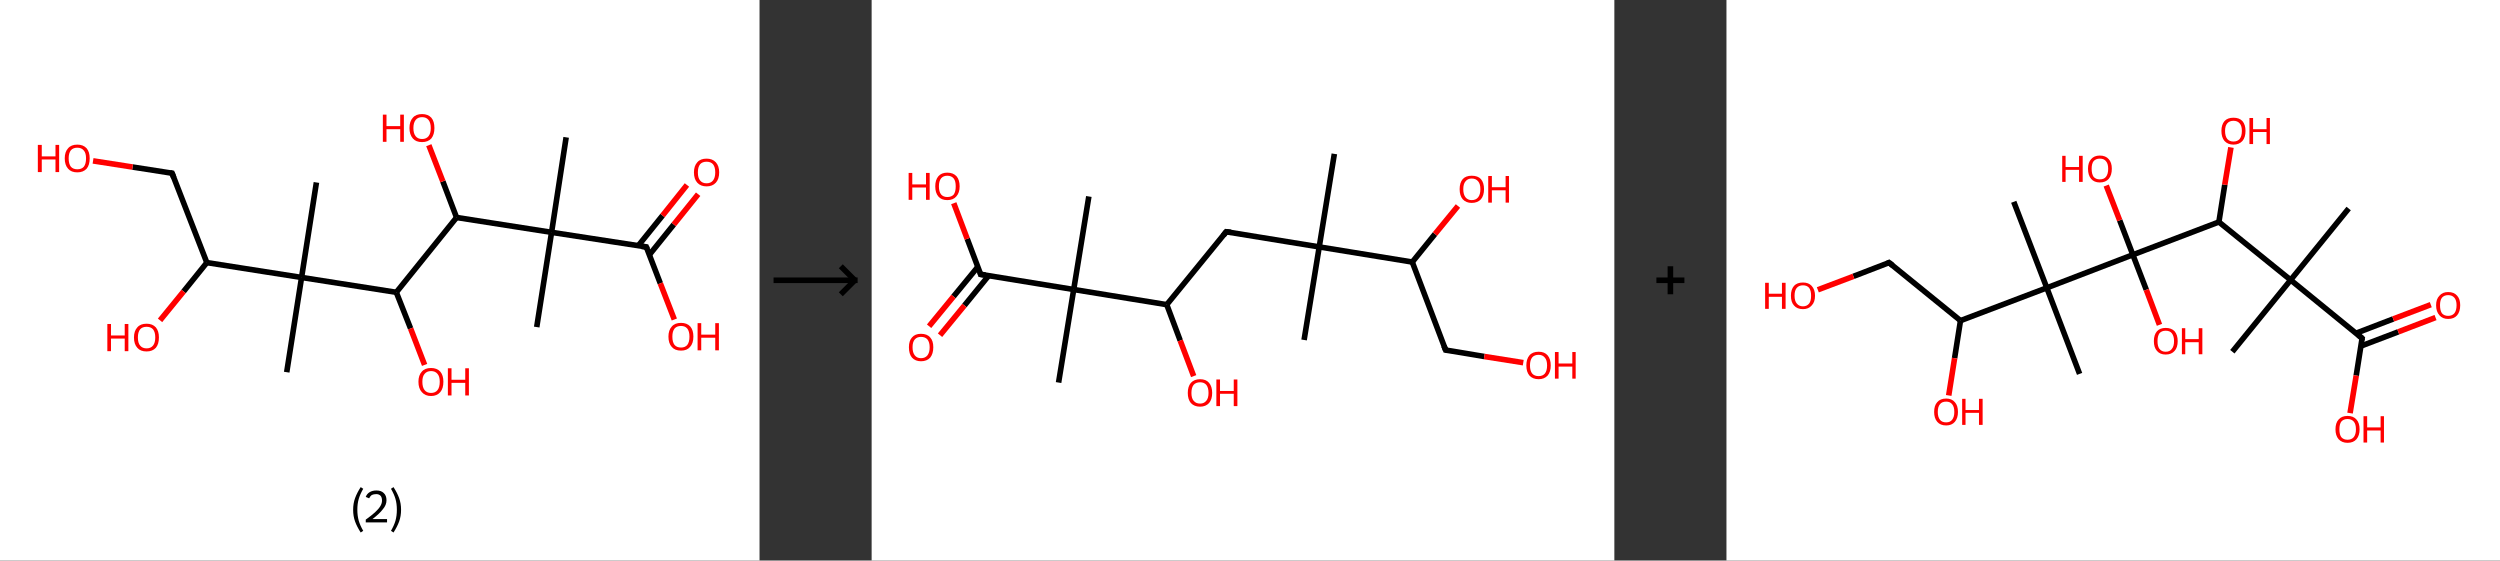 <?xml version='1.0' encoding='ASCII' standalone='yes'?>
<svg xmlns="http://www.w3.org/2000/svg" xmlns:xlink="http://www.w3.org/1999/xlink" version="1.1" width="892.0px" viewBox="0 0 892.0 200.0" height="200.0px">
  <rect x="0" y="0" width="892.0" height="200.0" fill="#333333" stroke="none"/>
  <g>
    <g transform="translate(0, 0) scale(1 1) "><!-- END OF HEADER -->
<rect style="opacity:1.0;fill:#FFFFFF;stroke:none" width="271.0" height="200.0" x="0.0" y="0.0"> </rect>
<path class="bond-0 atom-0 atom-1" d="M 202.0,49.0 L 196.8,82.9" style="fill:none;fill-rule:evenodd;stroke:#000000;stroke-width:2.0px;stroke-linecap:butt;stroke-linejoin:miter;stroke-opacity:1"/>
<path class="bond-1 atom-1 atom-2" d="M 196.8,82.9 L 191.5,116.7" style="fill:none;fill-rule:evenodd;stroke:#000000;stroke-width:2.0px;stroke-linecap:butt;stroke-linejoin:miter;stroke-opacity:1"/>
<path class="bond-2 atom-1 atom-3" d="M 196.8,82.9 L 230.6,88.1" style="fill:none;fill-rule:evenodd;stroke:#000000;stroke-width:2.0px;stroke-linecap:butt;stroke-linejoin:miter;stroke-opacity:1"/>
<path class="bond-3 atom-3 atom-4" d="M 231.7,90.9 L 240.4,80.1" style="fill:none;fill-rule:evenodd;stroke:#000000;stroke-width:2.0px;stroke-linecap:butt;stroke-linejoin:miter;stroke-opacity:1"/>
<path class="bond-3 atom-3 atom-4" d="M 240.4,80.1 L 249.1,69.3" style="fill:none;fill-rule:evenodd;stroke:#FF0000;stroke-width:2.0px;stroke-linecap:butt;stroke-linejoin:miter;stroke-opacity:1"/>
<path class="bond-3 atom-3 atom-4" d="M 227.7,87.7 L 236.4,76.9" style="fill:none;fill-rule:evenodd;stroke:#000000;stroke-width:2.0px;stroke-linecap:butt;stroke-linejoin:miter;stroke-opacity:1"/>
<path class="bond-3 atom-3 atom-4" d="M 236.4,76.9 L 245.1,66.0" style="fill:none;fill-rule:evenodd;stroke:#FF0000;stroke-width:2.0px;stroke-linecap:butt;stroke-linejoin:miter;stroke-opacity:1"/>
<path class="bond-4 atom-3 atom-5" d="M 230.6,88.1 L 235.6,101.1" style="fill:none;fill-rule:evenodd;stroke:#000000;stroke-width:2.0px;stroke-linecap:butt;stroke-linejoin:miter;stroke-opacity:1"/>
<path class="bond-4 atom-3 atom-5" d="M 235.6,101.1 L 240.6,114.0" style="fill:none;fill-rule:evenodd;stroke:#FF0000;stroke-width:2.0px;stroke-linecap:butt;stroke-linejoin:miter;stroke-opacity:1"/>
<path class="bond-5 atom-1 atom-6" d="M 196.8,82.9 L 162.9,77.6" style="fill:none;fill-rule:evenodd;stroke:#000000;stroke-width:2.0px;stroke-linecap:butt;stroke-linejoin:miter;stroke-opacity:1"/>
<path class="bond-6 atom-6 atom-7" d="M 162.9,77.6 L 158.0,64.7" style="fill:none;fill-rule:evenodd;stroke:#000000;stroke-width:2.0px;stroke-linecap:butt;stroke-linejoin:miter;stroke-opacity:1"/>
<path class="bond-6 atom-6 atom-7" d="M 158.0,64.7 L 153.0,51.8" style="fill:none;fill-rule:evenodd;stroke:#FF0000;stroke-width:2.0px;stroke-linecap:butt;stroke-linejoin:miter;stroke-opacity:1"/>
<path class="bond-7 atom-6 atom-8" d="M 162.9,77.6 L 141.4,104.3" style="fill:none;fill-rule:evenodd;stroke:#000000;stroke-width:2.0px;stroke-linecap:butt;stroke-linejoin:miter;stroke-opacity:1"/>
<path class="bond-8 atom-8 atom-9" d="M 141.4,104.3 L 146.5,117.2" style="fill:none;fill-rule:evenodd;stroke:#000000;stroke-width:2.0px;stroke-linecap:butt;stroke-linejoin:miter;stroke-opacity:1"/>
<path class="bond-8 atom-8 atom-9" d="M 146.5,117.2 L 151.5,130.2" style="fill:none;fill-rule:evenodd;stroke:#FF0000;stroke-width:2.0px;stroke-linecap:butt;stroke-linejoin:miter;stroke-opacity:1"/>
<path class="bond-9 atom-8 atom-10" d="M 141.4,104.3 L 107.6,99.0" style="fill:none;fill-rule:evenodd;stroke:#000000;stroke-width:2.0px;stroke-linecap:butt;stroke-linejoin:miter;stroke-opacity:1"/>
<path class="bond-10 atom-10 atom-11" d="M 107.6,99.0 L 102.3,132.8" style="fill:none;fill-rule:evenodd;stroke:#000000;stroke-width:2.0px;stroke-linecap:butt;stroke-linejoin:miter;stroke-opacity:1"/>
<path class="bond-11 atom-10 atom-12" d="M 107.6,99.0 L 112.9,65.1" style="fill:none;fill-rule:evenodd;stroke:#000000;stroke-width:2.0px;stroke-linecap:butt;stroke-linejoin:miter;stroke-opacity:1"/>
<path class="bond-12 atom-10 atom-13" d="M 107.6,99.0 L 73.8,93.7" style="fill:none;fill-rule:evenodd;stroke:#000000;stroke-width:2.0px;stroke-linecap:butt;stroke-linejoin:miter;stroke-opacity:1"/>
<path class="bond-13 atom-13 atom-14" d="M 73.8,93.7 L 65.5,104.0" style="fill:none;fill-rule:evenodd;stroke:#000000;stroke-width:2.0px;stroke-linecap:butt;stroke-linejoin:miter;stroke-opacity:1"/>
<path class="bond-13 atom-13 atom-14" d="M 65.5,104.0 L 57.1,114.3" style="fill:none;fill-rule:evenodd;stroke:#FF0000;stroke-width:2.0px;stroke-linecap:butt;stroke-linejoin:miter;stroke-opacity:1"/>
<path class="bond-14 atom-13 atom-15" d="M 73.8,93.7 L 61.4,61.8" style="fill:none;fill-rule:evenodd;stroke:#000000;stroke-width:2.0px;stroke-linecap:butt;stroke-linejoin:miter;stroke-opacity:1"/>
<path class="bond-15 atom-15 atom-16" d="M 61.4,61.8 L 47.3,59.6" style="fill:none;fill-rule:evenodd;stroke:#000000;stroke-width:2.0px;stroke-linecap:butt;stroke-linejoin:miter;stroke-opacity:1"/>
<path class="bond-15 atom-15 atom-16" d="M 47.3,59.6 L 33.2,57.4" style="fill:none;fill-rule:evenodd;stroke:#FF0000;stroke-width:2.0px;stroke-linecap:butt;stroke-linejoin:miter;stroke-opacity:1"/>
<path d="M 228.9,87.9 L 230.6,88.1 L 230.9,88.8" style="fill:none;stroke:#000000;stroke-width:2.0px;stroke-linecap:butt;stroke-linejoin:miter;stroke-opacity:1;"/>
<path d="M 62.0,63.4 L 61.4,61.8 L 60.7,61.7" style="fill:none;stroke:#000000;stroke-width:2.0px;stroke-linecap:butt;stroke-linejoin:miter;stroke-opacity:1;"/>
<path class="atom-4" d="M 247.6 61.5 Q 247.6 59.2, 248.8 57.9 Q 249.9 56.6, 252.1 56.6 Q 254.2 56.6, 255.4 57.9 Q 256.6 59.2, 256.6 61.5 Q 256.6 63.9, 255.4 65.2 Q 254.2 66.5, 252.1 66.5 Q 250.0 66.5, 248.8 65.2 Q 247.6 63.9, 247.6 61.5 M 252.1 65.4 Q 253.6 65.4, 254.4 64.4 Q 255.2 63.4, 255.2 61.5 Q 255.2 59.6, 254.4 58.6 Q 253.6 57.7, 252.1 57.7 Q 250.6 57.7, 249.8 58.6 Q 249.0 59.6, 249.0 61.5 Q 249.0 63.5, 249.8 64.4 Q 250.6 65.4, 252.1 65.4 " fill="#FF0000"/>
<path class="atom-5" d="M 238.5 120.1 Q 238.5 117.8, 239.7 116.5 Q 240.8 115.2, 243.0 115.2 Q 245.1 115.2, 246.3 116.5 Q 247.4 117.8, 247.4 120.1 Q 247.4 122.5, 246.2 123.8 Q 245.1 125.1, 243.0 125.1 Q 240.8 125.1, 239.7 123.8 Q 238.5 122.5, 238.5 120.1 M 243.0 124.0 Q 244.4 124.0, 245.2 123.1 Q 246.0 122.1, 246.0 120.1 Q 246.0 118.2, 245.2 117.2 Q 244.4 116.3, 243.0 116.3 Q 241.5 116.3, 240.7 117.2 Q 239.9 118.2, 239.9 120.1 Q 239.9 122.1, 240.7 123.1 Q 241.5 124.0, 243.0 124.0 " fill="#FF0000"/>
<path class="atom-5" d="M 248.9 115.3 L 250.2 115.3 L 250.2 119.4 L 255.2 119.4 L 255.2 115.3 L 256.5 115.3 L 256.5 125.0 L 255.2 125.0 L 255.2 120.5 L 250.2 120.5 L 250.2 125.0 L 248.9 125.0 L 248.9 115.3 " fill="#FF0000"/>
<path class="atom-7" d="M 136.6 40.9 L 137.9 40.9 L 137.9 45.0 L 142.8 45.0 L 142.8 40.9 L 144.1 40.9 L 144.1 50.6 L 142.8 50.6 L 142.8 46.1 L 137.9 46.1 L 137.9 50.6 L 136.6 50.6 L 136.6 40.9 " fill="#FF0000"/>
<path class="atom-7" d="M 146.1 45.7 Q 146.1 43.3, 147.3 42.0 Q 148.4 40.7, 150.6 40.7 Q 152.7 40.7, 153.9 42.0 Q 155.0 43.3, 155.0 45.7 Q 155.0 48.0, 153.9 49.4 Q 152.7 50.7, 150.6 50.7 Q 148.4 50.7, 147.3 49.4 Q 146.1 48.0, 146.1 45.7 M 150.6 49.6 Q 152.1 49.6, 152.9 48.6 Q 153.7 47.6, 153.7 45.7 Q 153.7 43.8, 152.9 42.8 Q 152.1 41.8, 150.6 41.8 Q 149.1 41.8, 148.3 42.8 Q 147.5 43.8, 147.5 45.7 Q 147.5 47.6, 148.3 48.6 Q 149.1 49.6, 150.6 49.6 " fill="#FF0000"/>
<path class="atom-9" d="M 149.3 136.2 Q 149.3 133.9, 150.5 132.6 Q 151.6 131.3, 153.8 131.3 Q 155.9 131.3, 157.1 132.6 Q 158.2 133.9, 158.2 136.2 Q 158.2 138.6, 157.1 139.9 Q 155.9 141.3, 153.8 141.3 Q 151.7 141.3, 150.5 139.9 Q 149.3 138.6, 149.3 136.2 M 153.8 140.2 Q 155.3 140.2, 156.1 139.2 Q 156.9 138.2, 156.9 136.2 Q 156.9 134.3, 156.1 133.4 Q 155.3 132.4, 153.8 132.4 Q 152.3 132.4, 151.5 133.4 Q 150.7 134.3, 150.7 136.2 Q 150.7 138.2, 151.5 139.2 Q 152.3 140.2, 153.8 140.2 " fill="#FF0000"/>
<path class="atom-9" d="M 159.8 131.4 L 161.1 131.4 L 161.1 135.5 L 166.0 135.5 L 166.0 131.4 L 167.3 131.4 L 167.3 141.1 L 166.0 141.1 L 166.0 136.6 L 161.1 136.6 L 161.1 141.1 L 159.8 141.1 L 159.8 131.4 " fill="#FF0000"/>
<path class="atom-14" d="M 38.3 115.6 L 39.6 115.6 L 39.6 119.7 L 44.5 119.7 L 44.5 115.6 L 45.8 115.6 L 45.8 125.3 L 44.5 125.3 L 44.5 120.8 L 39.6 120.8 L 39.6 125.3 L 38.3 125.3 L 38.3 115.6 " fill="#FF0000"/>
<path class="atom-14" d="M 47.8 120.4 Q 47.8 118.1, 49.0 116.8 Q 50.1 115.5, 52.3 115.5 Q 54.4 115.5, 55.6 116.8 Q 56.7 118.1, 56.7 120.4 Q 56.7 122.8, 55.6 124.1 Q 54.4 125.4, 52.3 125.4 Q 50.1 125.4, 49.0 124.1 Q 47.8 122.8, 47.8 120.4 M 52.3 124.3 Q 53.8 124.3, 54.6 123.3 Q 55.4 122.3, 55.4 120.4 Q 55.4 118.5, 54.6 117.5 Q 53.8 116.6, 52.3 116.6 Q 50.8 116.6, 50.0 117.5 Q 49.2 118.5, 49.2 120.4 Q 49.2 122.4, 50.0 123.3 Q 50.8 124.3, 52.3 124.3 " fill="#FF0000"/>
<path class="atom-16" d="M 13.5 51.7 L 14.9 51.7 L 14.9 55.8 L 19.8 55.8 L 19.8 51.7 L 21.1 51.7 L 21.1 61.4 L 19.8 61.4 L 19.8 56.9 L 14.9 56.9 L 14.9 61.4 L 13.5 61.4 L 13.5 51.7 " fill="#FF0000"/>
<path class="atom-16" d="M 23.1 56.5 Q 23.1 54.2, 24.3 52.9 Q 25.4 51.6, 27.6 51.6 Q 29.7 51.6, 30.9 52.9 Q 32.0 54.2, 32.0 56.5 Q 32.0 58.9, 30.9 60.2 Q 29.7 61.5, 27.6 61.5 Q 25.4 61.5, 24.3 60.2 Q 23.1 58.9, 23.1 56.5 M 27.6 60.4 Q 29.1 60.4, 29.9 59.5 Q 30.7 58.5, 30.7 56.5 Q 30.7 54.6, 29.9 53.7 Q 29.1 52.7, 27.6 52.7 Q 26.1 52.7, 25.3 53.6 Q 24.5 54.6, 24.5 56.5 Q 24.5 58.5, 25.3 59.5 Q 26.1 60.4, 27.6 60.4 " fill="#FF0000"/>
<path class="legend" d="M 126.0 181.9 Q 126.0 179.6, 126.7 177.7 Q 127.4 175.8, 128.7 173.8 L 129.6 174.4 Q 128.5 176.3, 128.0 178.0 Q 127.5 179.7, 127.5 181.9 Q 127.5 184.0, 128.0 185.8 Q 128.5 187.5, 129.6 189.4 L 128.7 190.0 Q 127.4 188.0, 126.7 186.1 Q 126.0 184.2, 126.0 181.9 " fill="#000000"/>
<path class="legend" d="M 130.5 177.3 Q 130.9 176.2, 131.9 175.6 Q 132.9 175.0, 134.3 175.0 Q 136.0 175.0, 136.9 175.9 Q 137.9 176.8, 137.9 178.5 Q 137.9 180.2, 136.6 181.7 Q 135.4 183.3, 132.9 185.2 L 138.1 185.2 L 138.1 186.4 L 130.5 186.4 L 130.5 185.4 Q 132.6 183.9, 133.8 182.8 Q 135.1 181.6, 135.7 180.6 Q 136.3 179.6, 136.3 178.6 Q 136.3 177.5, 135.8 176.9 Q 135.2 176.3, 134.3 176.3 Q 133.3 176.3, 132.7 176.6 Q 132.1 177.0, 131.7 177.8 L 130.5 177.3 " fill="#000000"/>
<path class="legend" d="M 143.1 181.9 Q 143.1 184.2, 142.4 186.1 Q 141.7 188.0, 140.4 190.0 L 139.5 189.4 Q 140.6 187.5, 141.1 185.8 Q 141.6 184.0, 141.6 181.9 Q 141.6 179.7, 141.1 178.0 Q 140.6 176.3, 139.5 174.4 L 140.4 173.8 Q 141.7 175.8, 142.4 177.7 Q 143.1 179.6, 143.1 181.9 " fill="#000000"/>
</g>
    <g transform="translate(271.0, 0) scale(1 1) "><line x1="5" y1="100" x2="35" y2="100" style="stroke:rgb(0,0,0);stroke-width:2"/>
  <line x1="34" y1="100" x2="29" y2="95" style="stroke:rgb(0,0,0);stroke-width:2"/>
  <line x1="34" y1="100" x2="29" y2="105" style="stroke:rgb(0,0,0);stroke-width:2"/>
</g>
    <g transform="translate(311.0, 0) scale(1 1) "><!-- END OF HEADER -->
<rect style="opacity:1.0;fill:#FFFFFF;stroke:none" width="265.0" height="200.0" x="0.0" y="0.0"> </rect>
<path class="bond-0 atom-0 atom-1" d="M 165.1,54.9 L 159.7,88.1" style="fill:none;fill-rule:evenodd;stroke:#000000;stroke-width:2.0px;stroke-linecap:butt;stroke-linejoin:miter;stroke-opacity:1"/>
<path class="bond-1 atom-1 atom-2" d="M 159.7,88.1 L 154.3,121.3" style="fill:none;fill-rule:evenodd;stroke:#000000;stroke-width:2.0px;stroke-linecap:butt;stroke-linejoin:miter;stroke-opacity:1"/>
<path class="bond-2 atom-1 atom-3" d="M 159.7,88.1 L 126.5,82.7" style="fill:none;fill-rule:evenodd;stroke:#000000;stroke-width:2.0px;stroke-linecap:butt;stroke-linejoin:miter;stroke-opacity:1"/>
<path class="bond-3 atom-3 atom-4" d="M 126.5,82.7 L 105.3,108.7" style="fill:none;fill-rule:evenodd;stroke:#000000;stroke-width:2.0px;stroke-linecap:butt;stroke-linejoin:miter;stroke-opacity:1"/>
<path class="bond-4 atom-4 atom-5" d="M 105.3,108.7 L 110.1,121.5" style="fill:none;fill-rule:evenodd;stroke:#000000;stroke-width:2.0px;stroke-linecap:butt;stroke-linejoin:miter;stroke-opacity:1"/>
<path class="bond-4 atom-4 atom-5" d="M 110.1,121.5 L 114.9,134.2" style="fill:none;fill-rule:evenodd;stroke:#FF0000;stroke-width:2.0px;stroke-linecap:butt;stroke-linejoin:miter;stroke-opacity:1"/>
<path class="bond-5 atom-4 atom-6" d="M 105.3,108.7 L 72.1,103.3" style="fill:none;fill-rule:evenodd;stroke:#000000;stroke-width:2.0px;stroke-linecap:butt;stroke-linejoin:miter;stroke-opacity:1"/>
<path class="bond-6 atom-6 atom-7" d="M 72.1,103.3 L 77.5,70.1" style="fill:none;fill-rule:evenodd;stroke:#000000;stroke-width:2.0px;stroke-linecap:butt;stroke-linejoin:miter;stroke-opacity:1"/>
<path class="bond-7 atom-6 atom-8" d="M 72.1,103.3 L 66.7,136.5" style="fill:none;fill-rule:evenodd;stroke:#000000;stroke-width:2.0px;stroke-linecap:butt;stroke-linejoin:miter;stroke-opacity:1"/>
<path class="bond-8 atom-6 atom-9" d="M 72.1,103.3 L 38.9,97.9" style="fill:none;fill-rule:evenodd;stroke:#000000;stroke-width:2.0px;stroke-linecap:butt;stroke-linejoin:miter;stroke-opacity:1"/>
<path class="bond-9 atom-9 atom-10" d="M 37.9,95.2 L 29.2,105.8" style="fill:none;fill-rule:evenodd;stroke:#000000;stroke-width:2.0px;stroke-linecap:butt;stroke-linejoin:miter;stroke-opacity:1"/>
<path class="bond-9 atom-9 atom-10" d="M 29.2,105.8 L 20.5,116.4" style="fill:none;fill-rule:evenodd;stroke:#FF0000;stroke-width:2.0px;stroke-linecap:butt;stroke-linejoin:miter;stroke-opacity:1"/>
<path class="bond-9 atom-9 atom-10" d="M 41.8,98.3 L 33.1,109.0" style="fill:none;fill-rule:evenodd;stroke:#000000;stroke-width:2.0px;stroke-linecap:butt;stroke-linejoin:miter;stroke-opacity:1"/>
<path class="bond-9 atom-9 atom-10" d="M 33.1,109.0 L 24.4,119.6" style="fill:none;fill-rule:evenodd;stroke:#FF0000;stroke-width:2.0px;stroke-linecap:butt;stroke-linejoin:miter;stroke-opacity:1"/>
<path class="bond-10 atom-9 atom-11" d="M 38.9,97.9 L 34.1,85.2" style="fill:none;fill-rule:evenodd;stroke:#000000;stroke-width:2.0px;stroke-linecap:butt;stroke-linejoin:miter;stroke-opacity:1"/>
<path class="bond-10 atom-9 atom-11" d="M 34.1,85.2 L 29.3,72.5" style="fill:none;fill-rule:evenodd;stroke:#FF0000;stroke-width:2.0px;stroke-linecap:butt;stroke-linejoin:miter;stroke-opacity:1"/>
<path class="bond-11 atom-1 atom-12" d="M 159.7,88.1 L 192.9,93.5" style="fill:none;fill-rule:evenodd;stroke:#000000;stroke-width:2.0px;stroke-linecap:butt;stroke-linejoin:miter;stroke-opacity:1"/>
<path class="bond-12 atom-12 atom-13" d="M 192.9,93.5 L 201.0,83.5" style="fill:none;fill-rule:evenodd;stroke:#000000;stroke-width:2.0px;stroke-linecap:butt;stroke-linejoin:miter;stroke-opacity:1"/>
<path class="bond-12 atom-12 atom-13" d="M 201.0,83.5 L 209.2,73.5" style="fill:none;fill-rule:evenodd;stroke:#FF0000;stroke-width:2.0px;stroke-linecap:butt;stroke-linejoin:miter;stroke-opacity:1"/>
<path class="bond-13 atom-12 atom-14" d="M 192.9,93.5 L 204.8,124.9" style="fill:none;fill-rule:evenodd;stroke:#000000;stroke-width:2.0px;stroke-linecap:butt;stroke-linejoin:miter;stroke-opacity:1"/>
<path class="bond-14 atom-14 atom-15" d="M 204.8,124.9 L 218.6,127.2" style="fill:none;fill-rule:evenodd;stroke:#000000;stroke-width:2.0px;stroke-linecap:butt;stroke-linejoin:miter;stroke-opacity:1"/>
<path class="bond-14 atom-14 atom-15" d="M 218.6,127.2 L 232.5,129.4" style="fill:none;fill-rule:evenodd;stroke:#FF0000;stroke-width:2.0px;stroke-linecap:butt;stroke-linejoin:miter;stroke-opacity:1"/>
<path d="M 128.2,82.9 L 126.5,82.7 L 125.5,84.0" style="fill:none;stroke:#000000;stroke-width:2.0px;stroke-linecap:butt;stroke-linejoin:miter;stroke-opacity:1;"/>
<path d="M 40.6,98.1 L 38.9,97.9 L 38.7,97.2" style="fill:none;stroke:#000000;stroke-width:2.0px;stroke-linecap:butt;stroke-linejoin:miter;stroke-opacity:1;"/>
<path d="M 204.2,123.4 L 204.8,124.9 L 205.5,125.0" style="fill:none;stroke:#000000;stroke-width:2.0px;stroke-linecap:butt;stroke-linejoin:miter;stroke-opacity:1;"/>
<path class="atom-5" d="M 112.8 140.2 Q 112.8 137.9, 113.9 136.6 Q 115.1 135.3, 117.2 135.3 Q 119.3 135.3, 120.4 136.6 Q 121.5 137.9, 121.5 140.2 Q 121.5 142.5, 120.4 143.8 Q 119.2 145.1, 117.2 145.1 Q 115.1 145.1, 113.9 143.8 Q 112.8 142.5, 112.8 140.2 M 117.2 144.0 Q 118.6 144.0, 119.4 143.0 Q 120.2 142.1, 120.2 140.2 Q 120.2 138.3, 119.4 137.3 Q 118.6 136.4, 117.2 136.4 Q 115.7 136.4, 114.9 137.3 Q 114.1 138.3, 114.1 140.2 Q 114.1 142.1, 114.9 143.0 Q 115.7 144.0, 117.2 144.0 " fill="#FF0000"/>
<path class="atom-5" d="M 123.0 135.4 L 124.3 135.4 L 124.3 139.5 L 129.2 139.5 L 129.2 135.4 L 130.5 135.4 L 130.5 144.9 L 129.2 144.9 L 129.2 140.5 L 124.3 140.5 L 124.3 144.9 L 123.0 144.9 L 123.0 135.4 " fill="#FF0000"/>
<path class="atom-10" d="M 13.3 123.9 Q 13.3 121.6, 14.4 120.4 Q 15.5 119.1, 17.6 119.1 Q 19.8 119.1, 20.9 120.4 Q 22.0 121.6, 22.0 123.9 Q 22.0 126.2, 20.9 127.6 Q 19.7 128.9, 17.6 128.9 Q 15.6 128.9, 14.4 127.6 Q 13.3 126.3, 13.3 123.9 M 17.6 127.8 Q 19.1 127.8, 19.9 126.8 Q 20.7 125.8, 20.7 123.9 Q 20.7 122.1, 19.9 121.1 Q 19.1 120.2, 17.6 120.2 Q 16.2 120.2, 15.4 121.1 Q 14.6 122.0, 14.6 123.9 Q 14.6 125.8, 15.4 126.8 Q 16.2 127.8, 17.6 127.8 " fill="#FF0000"/>
<path class="atom-11" d="M 13.2 61.7 L 14.5 61.7 L 14.5 65.8 L 19.4 65.8 L 19.4 61.7 L 20.7 61.7 L 20.7 71.3 L 19.4 71.3 L 19.4 66.9 L 14.5 66.9 L 14.5 71.3 L 13.2 71.3 L 13.2 61.7 " fill="#FF0000"/>
<path class="atom-11" d="M 22.7 66.5 Q 22.7 64.2, 23.8 62.9 Q 24.9 61.6, 27.0 61.6 Q 29.1 61.6, 30.3 62.9 Q 31.4 64.2, 31.4 66.5 Q 31.4 68.8, 30.2 70.1 Q 29.1 71.4, 27.0 71.4 Q 24.9 71.4, 23.8 70.1 Q 22.7 68.8, 22.7 66.5 M 27.0 70.3 Q 28.5 70.3, 29.3 69.4 Q 30.0 68.4, 30.0 66.5 Q 30.0 64.6, 29.3 63.7 Q 28.5 62.7, 27.0 62.7 Q 25.6 62.7, 24.8 63.6 Q 24.0 64.6, 24.0 66.5 Q 24.0 68.4, 24.8 69.4 Q 25.6 70.3, 27.0 70.3 " fill="#FF0000"/>
<path class="atom-13" d="M 209.8 67.5 Q 209.8 65.2, 210.9 63.9 Q 212.0 62.7, 214.1 62.7 Q 216.3 62.7, 217.4 63.9 Q 218.5 65.2, 218.5 67.5 Q 218.5 69.8, 217.4 71.1 Q 216.2 72.4, 214.1 72.4 Q 212.1 72.4, 210.9 71.1 Q 209.8 69.8, 209.8 67.5 M 214.1 71.4 Q 215.6 71.4, 216.4 70.4 Q 217.2 69.4, 217.2 67.5 Q 217.2 65.6, 216.4 64.7 Q 215.6 63.7, 214.1 63.7 Q 212.7 63.7, 211.9 64.7 Q 211.1 65.6, 211.1 67.5 Q 211.1 69.4, 211.9 70.4 Q 212.7 71.4, 214.1 71.4 " fill="#FF0000"/>
<path class="atom-13" d="M 220.0 62.8 L 221.3 62.8 L 221.3 66.8 L 226.2 66.8 L 226.2 62.8 L 227.4 62.8 L 227.4 72.3 L 226.2 72.3 L 226.2 67.9 L 221.3 67.9 L 221.3 72.3 L 220.0 72.3 L 220.0 62.8 " fill="#FF0000"/>
<path class="atom-15" d="M 233.6 130.4 Q 233.6 128.1, 234.7 126.8 Q 235.8 125.5, 238.0 125.5 Q 240.1 125.5, 241.2 126.8 Q 242.3 128.1, 242.3 130.4 Q 242.3 132.7, 241.2 134.0 Q 240.0 135.3, 238.0 135.3 Q 235.9 135.3, 234.7 134.0 Q 233.6 132.7, 233.6 130.4 M 238.0 134.2 Q 239.4 134.2, 240.2 133.3 Q 241.0 132.3, 241.0 130.4 Q 241.0 128.5, 240.2 127.6 Q 239.4 126.6, 238.0 126.6 Q 236.5 126.6, 235.7 127.5 Q 234.9 128.5, 234.9 130.4 Q 234.9 132.3, 235.7 133.3 Q 236.5 134.2, 238.0 134.2 " fill="#FF0000"/>
<path class="atom-15" d="M 243.8 125.6 L 245.1 125.6 L 245.1 129.7 L 250.0 129.7 L 250.0 125.6 L 251.2 125.6 L 251.2 135.1 L 250.0 135.1 L 250.0 130.8 L 245.1 130.8 L 245.1 135.1 L 243.8 135.1 L 243.8 125.6 " fill="#FF0000"/>
</g>
    <g transform="translate(576.0, 0) scale(1 1) "><line x1="15" y1="100" x2="25" y2="100" style="stroke:rgb(0,0,0);stroke-width:2"/>
  <line x1="20" y1="95" x2="20" y2="105" style="stroke:rgb(0,0,0);stroke-width:2"/>
</g>
    <g transform="translate(616.0, 0) scale(1 1) "><!-- END OF HEADER -->
<rect style="opacity:1.0;fill:#FFFFFF;stroke:none" width="276.0" height="200.0" x="0.0" y="0.0"> </rect>
<path class="bond-0 atom-0 atom-1" d="M 222.0,74.4 L 201.3,99.9" style="fill:none;fill-rule:evenodd;stroke:#000000;stroke-width:2.0px;stroke-linecap:butt;stroke-linejoin:miter;stroke-opacity:1"/>
<path class="bond-1 atom-1 atom-2" d="M 201.3,99.9 L 180.5,125.5" style="fill:none;fill-rule:evenodd;stroke:#000000;stroke-width:2.0px;stroke-linecap:butt;stroke-linejoin:miter;stroke-opacity:1"/>
<path class="bond-2 atom-1 atom-3" d="M 201.3,99.9 L 226.8,120.7" style="fill:none;fill-rule:evenodd;stroke:#000000;stroke-width:2.0px;stroke-linecap:butt;stroke-linejoin:miter;stroke-opacity:1"/>
<path class="bond-3 atom-3 atom-4" d="M 226.3,123.5 L 239.7,118.4" style="fill:none;fill-rule:evenodd;stroke:#000000;stroke-width:2.0px;stroke-linecap:butt;stroke-linejoin:miter;stroke-opacity:1"/>
<path class="bond-3 atom-3 atom-4" d="M 239.7,118.4 L 253.0,113.3" style="fill:none;fill-rule:evenodd;stroke:#FF0000;stroke-width:2.0px;stroke-linecap:butt;stroke-linejoin:miter;stroke-opacity:1"/>
<path class="bond-3 atom-3 atom-4" d="M 224.6,118.9 L 237.9,113.8" style="fill:none;fill-rule:evenodd;stroke:#000000;stroke-width:2.0px;stroke-linecap:butt;stroke-linejoin:miter;stroke-opacity:1"/>
<path class="bond-3 atom-3 atom-4" d="M 237.9,113.8 L 251.3,108.7" style="fill:none;fill-rule:evenodd;stroke:#FF0000;stroke-width:2.0px;stroke-linecap:butt;stroke-linejoin:miter;stroke-opacity:1"/>
<path class="bond-4 atom-3 atom-5" d="M 226.8,120.7 L 224.7,134.0" style="fill:none;fill-rule:evenodd;stroke:#000000;stroke-width:2.0px;stroke-linecap:butt;stroke-linejoin:miter;stroke-opacity:1"/>
<path class="bond-4 atom-3 atom-5" d="M 224.7,134.0 L 222.5,147.4" style="fill:none;fill-rule:evenodd;stroke:#FF0000;stroke-width:2.0px;stroke-linecap:butt;stroke-linejoin:miter;stroke-opacity:1"/>
<path class="bond-5 atom-1 atom-6" d="M 201.3,99.9 L 175.7,79.2" style="fill:none;fill-rule:evenodd;stroke:#000000;stroke-width:2.0px;stroke-linecap:butt;stroke-linejoin:miter;stroke-opacity:1"/>
<path class="bond-6 atom-6 atom-7" d="M 175.7,79.2 L 177.8,65.9" style="fill:none;fill-rule:evenodd;stroke:#000000;stroke-width:2.0px;stroke-linecap:butt;stroke-linejoin:miter;stroke-opacity:1"/>
<path class="bond-6 atom-6 atom-7" d="M 177.8,65.9 L 180.0,52.6" style="fill:none;fill-rule:evenodd;stroke:#FF0000;stroke-width:2.0px;stroke-linecap:butt;stroke-linejoin:miter;stroke-opacity:1"/>
<path class="bond-7 atom-6 atom-8" d="M 175.7,79.2 L 145.0,90.9" style="fill:none;fill-rule:evenodd;stroke:#000000;stroke-width:2.0px;stroke-linecap:butt;stroke-linejoin:miter;stroke-opacity:1"/>
<path class="bond-8 atom-8 atom-9" d="M 145.0,90.9 L 149.8,103.4" style="fill:none;fill-rule:evenodd;stroke:#000000;stroke-width:2.0px;stroke-linecap:butt;stroke-linejoin:miter;stroke-opacity:1"/>
<path class="bond-8 atom-8 atom-9" d="M 149.8,103.4 L 154.5,115.9" style="fill:none;fill-rule:evenodd;stroke:#FF0000;stroke-width:2.0px;stroke-linecap:butt;stroke-linejoin:miter;stroke-opacity:1"/>
<path class="bond-9 atom-8 atom-10" d="M 145.0,90.9 L 140.3,78.6" style="fill:none;fill-rule:evenodd;stroke:#000000;stroke-width:2.0px;stroke-linecap:butt;stroke-linejoin:miter;stroke-opacity:1"/>
<path class="bond-9 atom-8 atom-10" d="M 140.3,78.6 L 135.5,66.2" style="fill:none;fill-rule:evenodd;stroke:#FF0000;stroke-width:2.0px;stroke-linecap:butt;stroke-linejoin:miter;stroke-opacity:1"/>
<path class="bond-10 atom-8 atom-11" d="M 145.0,90.9 L 114.3,102.7" style="fill:none;fill-rule:evenodd;stroke:#000000;stroke-width:2.0px;stroke-linecap:butt;stroke-linejoin:miter;stroke-opacity:1"/>
<path class="bond-11 atom-11 atom-12" d="M 114.3,102.7 L 126.0,133.4" style="fill:none;fill-rule:evenodd;stroke:#000000;stroke-width:2.0px;stroke-linecap:butt;stroke-linejoin:miter;stroke-opacity:1"/>
<path class="bond-12 atom-11 atom-13" d="M 114.3,102.7 L 102.5,72.0" style="fill:none;fill-rule:evenodd;stroke:#000000;stroke-width:2.0px;stroke-linecap:butt;stroke-linejoin:miter;stroke-opacity:1"/>
<path class="bond-13 atom-11 atom-14" d="M 114.3,102.7 L 83.5,114.4" style="fill:none;fill-rule:evenodd;stroke:#000000;stroke-width:2.0px;stroke-linecap:butt;stroke-linejoin:miter;stroke-opacity:1"/>
<path class="bond-14 atom-14 atom-15" d="M 83.5,114.4 L 81.4,127.8" style="fill:none;fill-rule:evenodd;stroke:#000000;stroke-width:2.0px;stroke-linecap:butt;stroke-linejoin:miter;stroke-opacity:1"/>
<path class="bond-14 atom-14 atom-15" d="M 81.4,127.8 L 79.3,141.1" style="fill:none;fill-rule:evenodd;stroke:#FF0000;stroke-width:2.0px;stroke-linecap:butt;stroke-linejoin:miter;stroke-opacity:1"/>
<path class="bond-15 atom-14 atom-16" d="M 83.5,114.4 L 58.0,93.7" style="fill:none;fill-rule:evenodd;stroke:#000000;stroke-width:2.0px;stroke-linecap:butt;stroke-linejoin:miter;stroke-opacity:1"/>
<path class="bond-16 atom-16 atom-17" d="M 58.0,93.7 L 45.3,98.6" style="fill:none;fill-rule:evenodd;stroke:#000000;stroke-width:2.0px;stroke-linecap:butt;stroke-linejoin:miter;stroke-opacity:1"/>
<path class="bond-16 atom-16 atom-17" d="M 45.3,98.6 L 32.6,103.4" style="fill:none;fill-rule:evenodd;stroke:#FF0000;stroke-width:2.0px;stroke-linecap:butt;stroke-linejoin:miter;stroke-opacity:1"/>
<path d="M 225.5,119.6 L 226.8,120.7 L 226.7,121.3" style="fill:none;stroke:#000000;stroke-width:2.0px;stroke-linecap:butt;stroke-linejoin:miter;stroke-opacity:1;"/>
<path d="M 59.3,94.7 L 58.0,93.7 L 57.4,94.0" style="fill:none;stroke:#000000;stroke-width:2.0px;stroke-linecap:butt;stroke-linejoin:miter;stroke-opacity:1;"/>
<path class="atom-4" d="M 253.2 108.9 Q 253.2 106.7, 254.4 105.5 Q 255.5 104.2, 257.5 104.2 Q 259.6 104.2, 260.7 105.5 Q 261.8 106.7, 261.8 108.9 Q 261.8 111.2, 260.7 112.5 Q 259.6 113.8, 257.5 113.8 Q 255.5 113.8, 254.4 112.5 Q 253.2 111.2, 253.2 108.9 M 257.5 112.7 Q 258.9 112.7, 259.7 111.8 Q 260.5 110.8, 260.5 108.9 Q 260.5 107.1, 259.7 106.2 Q 258.9 105.3, 257.5 105.3 Q 256.1 105.3, 255.3 106.2 Q 254.6 107.1, 254.6 108.9 Q 254.6 110.8, 255.3 111.8 Q 256.1 112.7, 257.5 112.7 " fill="#FF0000"/>
<path class="atom-5" d="M 217.3 153.2 Q 217.3 150.9, 218.4 149.7 Q 219.5 148.4, 221.6 148.4 Q 223.7 148.4, 224.8 149.7 Q 225.9 150.9, 225.9 153.2 Q 225.9 155.4, 224.8 156.7 Q 223.7 158.0, 221.6 158.0 Q 219.6 158.0, 218.4 156.7 Q 217.3 155.4, 217.3 153.2 M 221.6 156.9 Q 223.0 156.9, 223.8 156.0 Q 224.6 155.0, 224.6 153.2 Q 224.6 151.3, 223.8 150.4 Q 223.0 149.5, 221.6 149.5 Q 220.2 149.5, 219.4 150.4 Q 218.7 151.3, 218.7 153.2 Q 218.7 155.1, 219.4 156.0 Q 220.2 156.9, 221.6 156.9 " fill="#FF0000"/>
<path class="atom-5" d="M 227.3 148.5 L 228.6 148.5 L 228.6 152.5 L 233.4 152.5 L 233.4 148.5 L 234.6 148.5 L 234.6 157.9 L 233.4 157.9 L 233.4 153.6 L 228.6 153.6 L 228.6 157.9 L 227.3 157.9 L 227.3 148.5 " fill="#FF0000"/>
<path class="atom-7" d="M 176.6 46.7 Q 176.6 44.5, 177.7 43.2 Q 178.8 42.0, 180.9 42.0 Q 183.0 42.0, 184.1 43.2 Q 185.2 44.5, 185.2 46.7 Q 185.2 49.0, 184.1 50.3 Q 182.9 51.6, 180.9 51.6 Q 178.9 51.6, 177.7 50.3 Q 176.6 49.0, 176.6 46.7 M 180.9 50.5 Q 182.3 50.5, 183.1 49.6 Q 183.9 48.6, 183.9 46.7 Q 183.9 44.9, 183.1 44.0 Q 182.3 43.1, 180.9 43.1 Q 179.5 43.1, 178.7 44.0 Q 177.9 44.9, 177.9 46.7 Q 177.9 48.6, 178.7 49.6 Q 179.5 50.5, 180.9 50.5 " fill="#FF0000"/>
<path class="atom-7" d="M 186.6 42.1 L 187.9 42.1 L 187.9 46.1 L 192.7 46.1 L 192.7 42.1 L 193.9 42.1 L 193.9 51.4 L 192.7 51.4 L 192.7 47.1 L 187.9 47.1 L 187.9 51.4 L 186.6 51.4 L 186.6 42.1 " fill="#FF0000"/>
<path class="atom-9" d="M 152.5 121.7 Q 152.5 119.5, 153.6 118.2 Q 154.7 117.0, 156.7 117.0 Q 158.8 117.0, 159.9 118.2 Q 161.0 119.5, 161.0 121.7 Q 161.0 124.0, 159.9 125.2 Q 158.8 126.5, 156.7 126.5 Q 154.7 126.5, 153.6 125.2 Q 152.5 124.0, 152.5 121.7 M 156.7 125.5 Q 158.2 125.5, 158.9 124.5 Q 159.7 123.6, 159.7 121.7 Q 159.7 119.9, 158.9 118.9 Q 158.2 118.0, 156.7 118.0 Q 155.3 118.0, 154.5 118.9 Q 153.8 119.9, 153.8 121.7 Q 153.8 123.6, 154.5 124.5 Q 155.3 125.5, 156.7 125.5 " fill="#FF0000"/>
<path class="atom-9" d="M 162.5 117.1 L 163.7 117.1 L 163.7 121.0 L 168.5 121.0 L 168.5 117.1 L 169.8 117.1 L 169.8 126.4 L 168.5 126.4 L 168.5 122.1 L 163.7 122.1 L 163.7 126.4 L 162.5 126.4 L 162.5 117.1 " fill="#FF0000"/>
<path class="atom-10" d="M 119.8 55.6 L 121.0 55.6 L 121.0 59.6 L 125.8 59.6 L 125.8 55.6 L 127.1 55.6 L 127.1 64.9 L 125.8 64.9 L 125.8 60.6 L 121.0 60.6 L 121.0 64.9 L 119.8 64.9 L 119.8 55.6 " fill="#FF0000"/>
<path class="atom-10" d="M 129.0 60.2 Q 129.0 58.0, 130.1 56.8 Q 131.2 55.5, 133.2 55.5 Q 135.3 55.5, 136.4 56.8 Q 137.5 58.0, 137.5 60.2 Q 137.5 62.5, 136.4 63.8 Q 135.3 65.1, 133.2 65.1 Q 131.2 65.1, 130.1 63.8 Q 129.0 62.5, 129.0 60.2 M 133.2 64.0 Q 134.7 64.0, 135.4 63.1 Q 136.2 62.1, 136.2 60.2 Q 136.2 58.4, 135.4 57.5 Q 134.7 56.6, 133.2 56.6 Q 131.8 56.6, 131.0 57.5 Q 130.3 58.4, 130.3 60.2 Q 130.3 62.1, 131.0 63.1 Q 131.8 64.0, 133.2 64.0 " fill="#FF0000"/>
<path class="atom-15" d="M 74.1 147.0 Q 74.1 144.7, 75.2 143.5 Q 76.3 142.2, 78.4 142.2 Q 80.4 142.2, 81.5 143.5 Q 82.6 144.7, 82.6 147.0 Q 82.6 149.2, 81.5 150.5 Q 80.4 151.8, 78.4 151.8 Q 76.3 151.8, 75.2 150.5 Q 74.1 149.2, 74.1 147.0 M 78.4 150.7 Q 79.8 150.7, 80.5 149.8 Q 81.3 148.8, 81.3 147.0 Q 81.3 145.1, 80.5 144.2 Q 79.8 143.3, 78.4 143.3 Q 76.9 143.3, 76.2 144.2 Q 75.4 145.1, 75.4 147.0 Q 75.4 148.8, 76.2 149.8 Q 76.9 150.7, 78.4 150.7 " fill="#FF0000"/>
<path class="atom-15" d="M 84.1 142.3 L 85.3 142.3 L 85.3 146.3 L 90.1 146.3 L 90.1 142.3 L 91.4 142.3 L 91.4 151.6 L 90.1 151.6 L 90.1 147.3 L 85.3 147.3 L 85.3 151.6 L 84.1 151.6 L 84.1 142.3 " fill="#FF0000"/>
<path class="atom-17" d="M 13.8 100.9 L 15.1 100.9 L 15.1 104.8 L 19.8 104.8 L 19.8 100.9 L 21.1 100.9 L 21.1 110.2 L 19.8 110.2 L 19.8 105.9 L 15.1 105.9 L 15.1 110.2 L 13.8 110.2 L 13.8 100.9 " fill="#FF0000"/>
<path class="atom-17" d="M 23.0 105.5 Q 23.0 103.3, 24.1 102.0 Q 25.2 100.8, 27.3 100.8 Q 29.3 100.8, 30.4 102.0 Q 31.6 103.3, 31.6 105.5 Q 31.6 107.8, 30.4 109.0 Q 29.3 110.3, 27.3 110.3 Q 25.2 110.3, 24.1 109.0 Q 23.0 107.8, 23.0 105.5 M 27.3 109.3 Q 28.7 109.3, 29.5 108.3 Q 30.2 107.4, 30.2 105.5 Q 30.2 103.7, 29.5 102.7 Q 28.7 101.8, 27.3 101.8 Q 25.9 101.8, 25.1 102.7 Q 24.3 103.6, 24.3 105.5 Q 24.3 107.4, 25.1 108.3 Q 25.9 109.3, 27.3 109.3 " fill="#FF0000"/>
</g>
  </g>
</svg>
